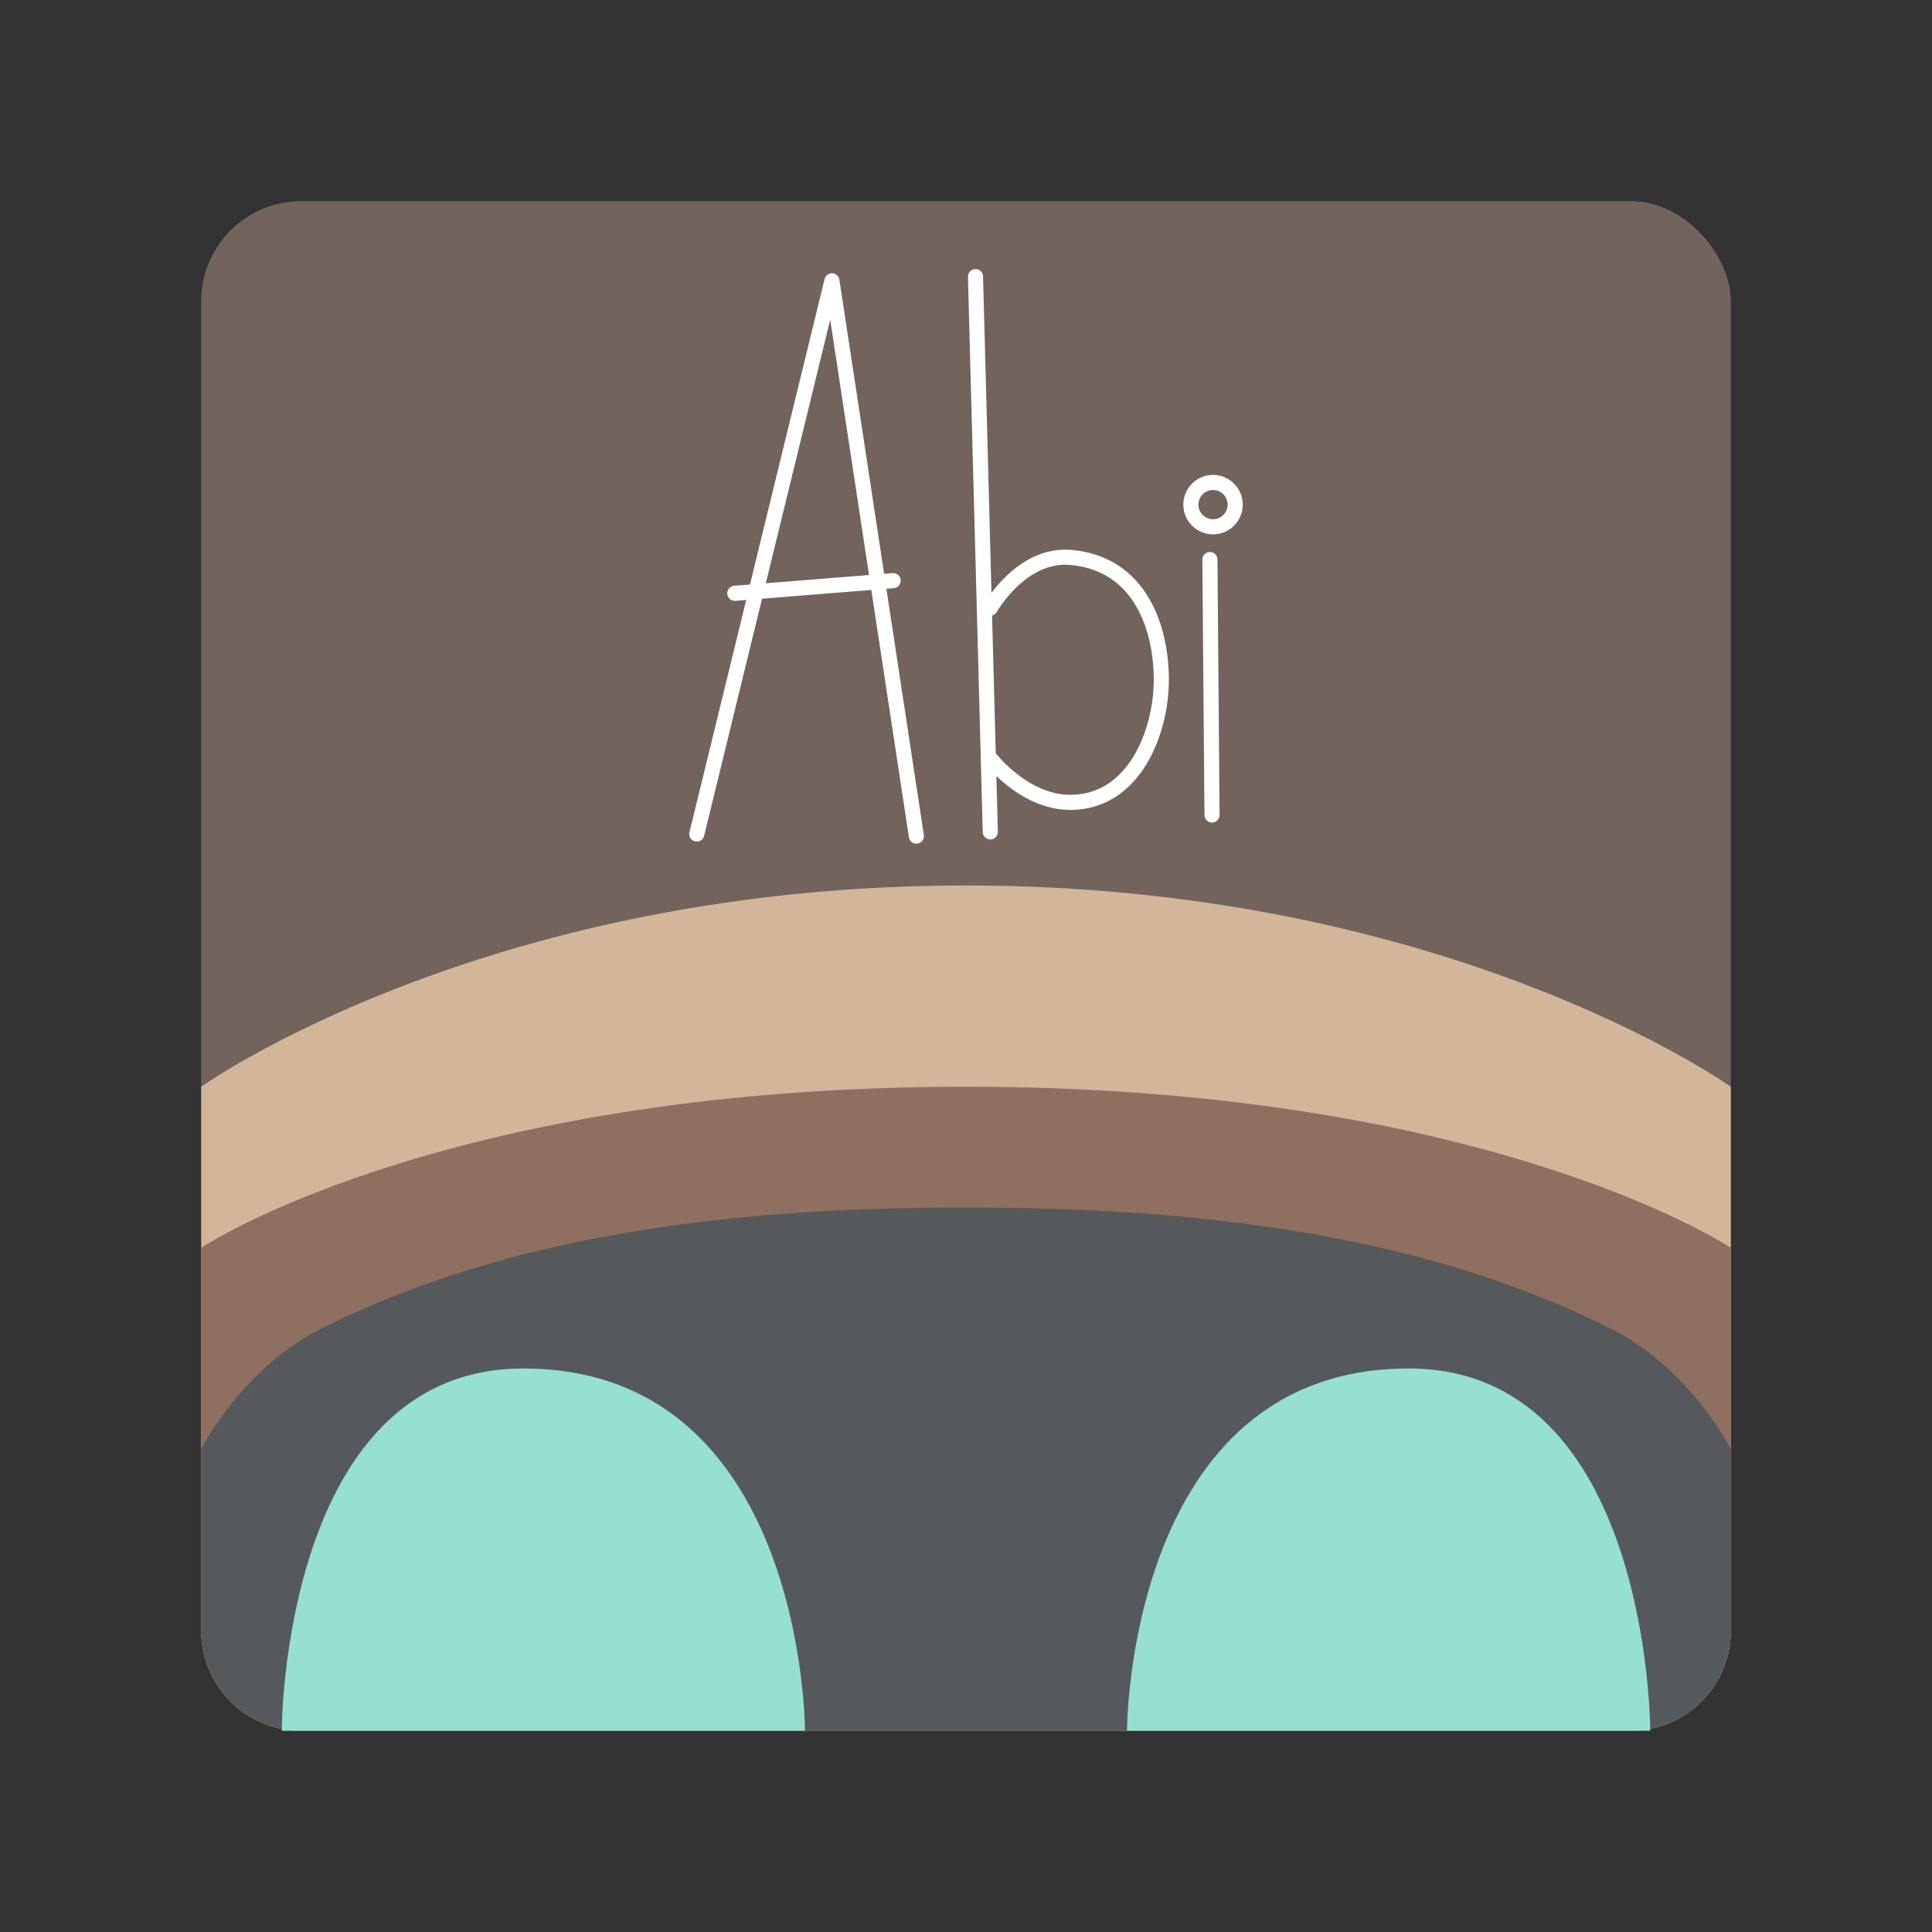 <svg xmlns="http://www.w3.org/2000/svg" width="192" height="192"><rect width="100%" height="100%" fill="#333333" stroke="none"/><rect width="152" height="152" x="20" y="20" opacity=".63" rx="9.935" style="fill:#8e6f60;opacity:1"/><rect width="152" height="152" x="20" y="20" rx="9.935" style="fill:#56595b;opacity:.5"/><path d="M96 88c-48 0-76 20-76 20v54.064A9.915 9.915 0 0 0 29.935 172h132.13a9.915 9.915 0 0 0 9.936-9.936V108s-28-20-76-20z" style="fill:#d3b69a"/><path d="M96 108c-52 0-76 16-76 16v38.064A9.915 9.915 0 0 0 29.935 172h132.13a9.915 9.915 0 0 0 9.936-9.936V124s-24-16-76-16z" style="fill:#8e6f60"/><path d="M96 120c-21.705 0-44.586 2.293-64 12-8 4-12 12-12 12v18.064A9.915 9.915 0 0 0 29.935 172h132.13a9.915 9.915 0 0 0 9.936-9.936V144s-4-8-12-12c-19.414-9.707-42.295-12-64-12z" style="fill:#56595b"/><path d="M28 172s0-36 24-36c28 0 28 36 28 36zM164 172s0-36-24-36c-28 0-28 36-28 36z" style="fill:#96dfd3"/><path d="m69.246 82.885 13.43-54.977 8.393 55.187M73.023 58.963l15.738-1.259M96.945 27.488l1.469 55.187M98.414 60.432s3.07-5.454 7.974-5.036c6.995.595 9.023 7.12 9.023 12.17s-2.61 12.148-9.023 12.172c-4.742.017-8.184-4.617-8.184-4.617M120.24 55.606l.21 25.39" style="fill:none;stroke-linecap:round;stroke-linejoin:round;stroke-width:1.5;stroke:#fff"/><circle cx="120.55" cy="50.15" r="2.203" style="fill:none;paint-order:stroke fill markers;stroke-width:1.5;stroke:#fff"/></svg>
